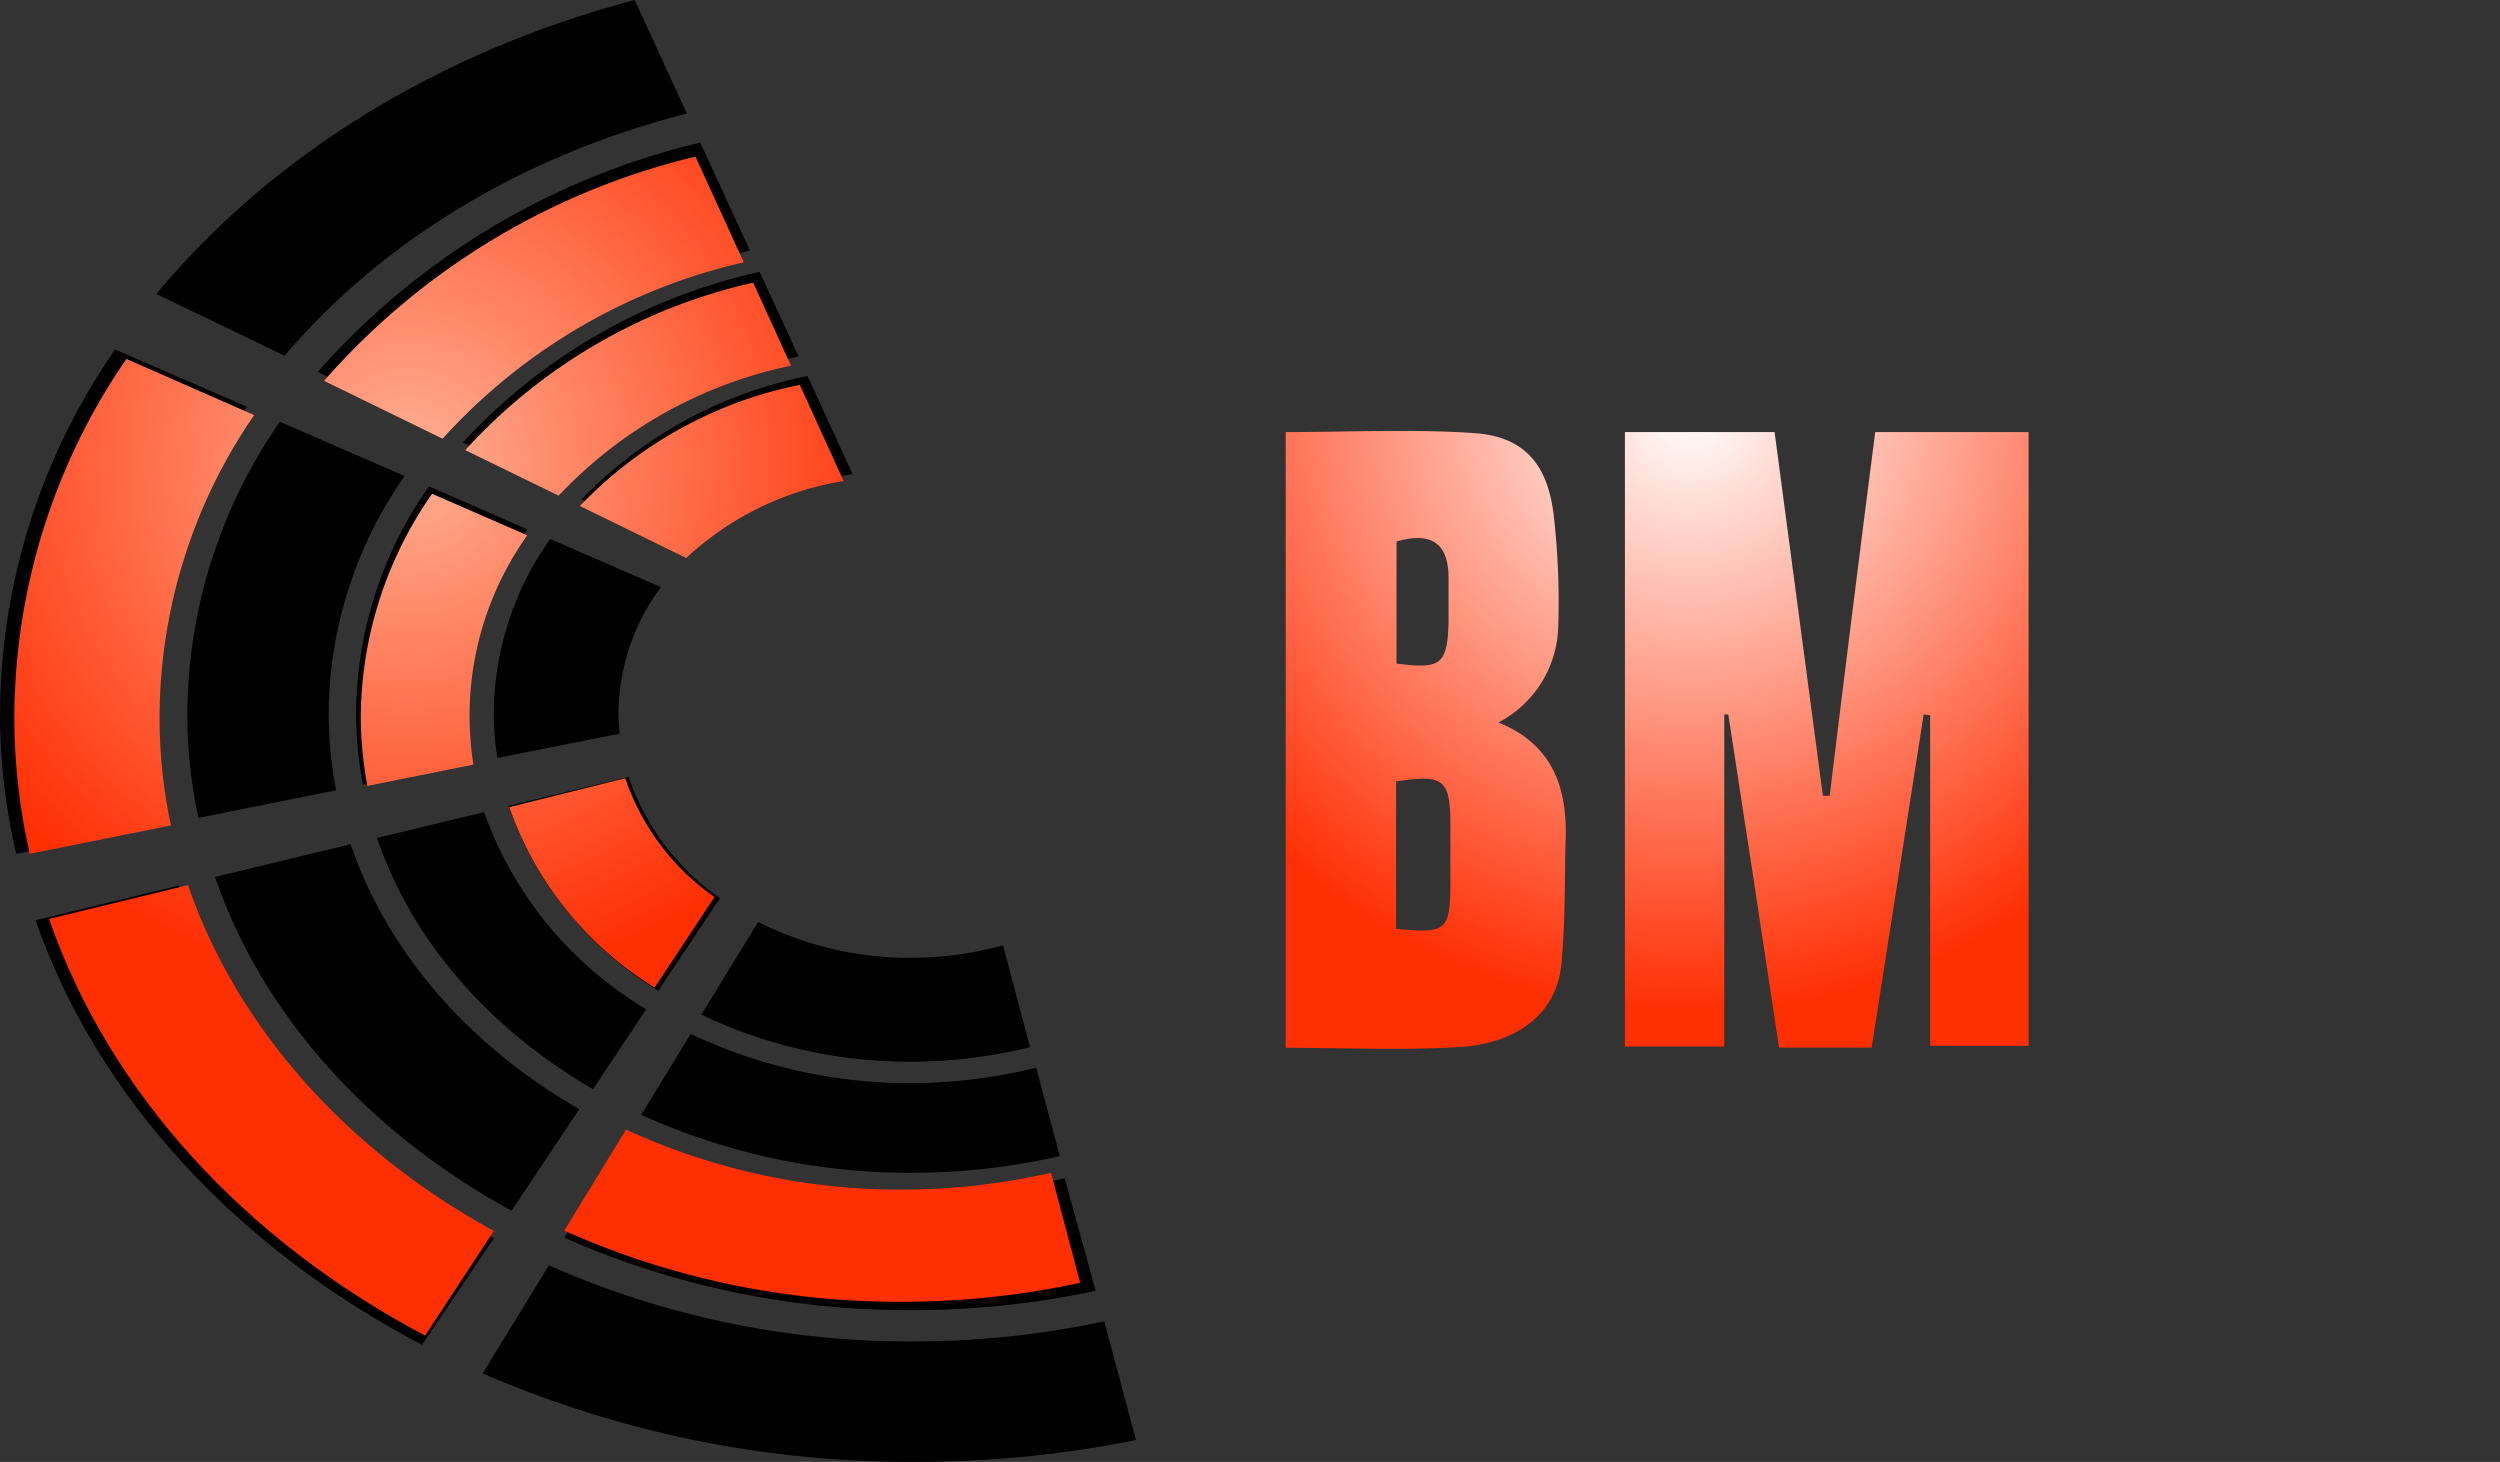 <svg version="1.1" viewBox="0 0 800 467.81" xmlns="http://www.w3.org/2000/svg" xmlns:xlink="http://www.w3.org/1999/xlink">
 <rect x="0" y="0" width="800" height="467.81" fill="#333333" stroke="none"/>
 <defs>
  <radialGradient id="b" cx="26.46" cy="29.92" r="34.12" gradientUnits="userSpaceOnUse" xlink:href="#e"/>
  <radialGradient id="e" cx="26.46" cy="29.92" r="34.12" gradientUnits="userSpaceOnUse">
   <stop stop-color="#ffb094" offset="0"/>
   <stop stop-color="#ff2f04" offset="1"/>
  </radialGradient>
  <radialGradient id="c" cx="109.5" cy="26.44" r="39.08" gradientUnits="userSpaceOnUse" xlink:href="#d"/>
  <radialGradient id="d" cx="109.5" cy="26.44" r="39.08" gradientUnits="userSpaceOnUse">
   <stop stop-color="#fff" offset="0"/>
   <stop stop-color="#ff2f04" offset="1"/>
  </radialGradient>
 </defs>
 <g transform="scale(4.938)" data-name="Layer 2">
  <g data-name="Layer 2 copy 3">
   <path class="cls-1" d="m9.67 46.24a35.08 35.08 0 0 1 6.33-19.88l-8.54-3.71a41.7 41.7 0 0 0-7.46 23.59 40.35 40.35 0 0 0 1.05 9.09l9.41-1.88a33.82 33.82 0 0 1-0.79-7.21z"/>
   <path class="cls-1" d="m73.62 93.32-2.06-7.69a59.41 59.41 0 0 1-12.43 1.3 57.77 57.77 0 0 1-23.56-4.93l-4.29 7a69.44 69.44 0 0 0 27.9 5.73 71.72 71.72 0 0 0 14.44-1.41z"/>
   <path class="cls-1" d="m11.57 57.39-9.27 2.24c4 11.49 13.05 21.23 25.05 27.52l4.65-6.91c-9.81-5.3-17.15-13.37-20.43-22.85z"/>
   <path class="cls-1" d="m44.51 7.36-3.38-7.36c-12.75 3.35-23.62 10.15-31 19.05l8.31 4c6.26-7.37 15.39-12.98 26.07-15.69z"/>
   <path class="cls-1" d="m59.13 84.9a56.43 56.43 0 0 0 11.87-1.25l-2-7.3a45.22 45.22 0 0 1-10 1.11 44 44 0 0 1-18.34-3.92l-4.08 6.67a55 55 0 0 0 22.55 4.69z"/>
   <path class="cls-1" d="m22.72 54.71-8.79 2.12c3.1 9 10 16.59 19.22 21.63l4.39-6.58c-7.1-4.08-12.42-10.12-14.82-17.17z"/>
   <path class="cls-1" d="m48.6 16.24-3.22-7a47.78 47.78 0 0 0-24.79 14.86l7.9 3.82a38.6 38.6 0 0 1 20.11-11.68z"/>
   <path class="cls-1" d="m12.86 53 8.92-1.79a26.2 26.2 0 0 1-0.48-4.95 27 27 0 0 1 4.92-15.41l-8.08-3.52a33.4 33.4 0 0 0-6 18.93 32.06 32.06 0 0 0 0.72 6.74z"/>
   <path class="cls-1" d="m23.52 50.85 7.07-1.41a20 20 0 0 1-0.27-3.2 20.89 20.89 0 0 1 3.85-11.94l-6.37-2.78a25.74 25.74 0 0 0-4.72 14.72 24.34 24.34 0 0 0 0.44 4.61z"/>
   <path class="cls-1" d="m31.37 52.63-6.94 1.67c2.27 6.67 7.28 12.39 14 16.28l3.45-5.18a24.34 24.34 0 0 1-10.51-12.77z"/>
   <path class="cls-1" d="m51.75 23.1-2.52-5.48a37 37 0 0 0-19.23 11.05l6.22 3a29.64 29.64 0 0 1 15.53-8.57z"/>
   <path class="cls-1" d="m59.09 76a42.9 42.9 0 0 0 9.59-1.08l-1.53-5.73a34.12 34.12 0 0 1-8.11 1 33.12 33.12 0 0 1-14.28-3.19l-3.2 5.24a41.92 41.92 0 0 0 17.53 3.76z"/>
   <path class="cls-1" d="m55.25 30.72-2.92-6.35a28 28 0 0 0-14.65 8l7.09 3.43a20.16 20.16 0 0 1 10.48-5.08z"/>
   <path class="cls-1" d="m59 68.8a32.19 32.19 0 0 0 7.75-0.94l-1.75-6.6a22.43 22.43 0 0 1-6 0.81 21.82 21.82 0 0 1-9.87-2.32l-3.68 6a31.1 31.1 0 0 0 13.55 3.05z"/>
   <path class="cls-1" d="m42.66 64.2 4-6a15.8 15.8 0 0 1-5.93-7.85l-7.78 1.87a22.89 22.89 0 0 0 9.71 11.98z"/>
   <path class="cls-1" d="m32 46.24a18.34 18.34 0 0 0 0.23 2.88l7.93-1.58a11.2 11.2 0 0 1-0.08-1.3 13.84 13.84 0 0 1 2.75-8.19l-7.17-3.12a19.63 19.63 0 0 0-3.66 11.31z"/>
   <path class="cls-2" d="m10.34 46.4a34.63 34.63 0 0 1 6.13-19.5l-8.28-3.64a41.15 41.15 0 0 0-7.26 23.14 40 40 0 0 0 1 8.93l9.15-1.84a33.33 33.33 0 0 1-0.74-7.09z" fill="url(#b)"/>
   <path class="cls-2" d="m72.53 92.62-2-7.55a57.5 57.5 0 0 1-12.09 1.27 55.79 55.79 0 0 1-22.91-4.81l-4.18 6.89a66.91 66.91 0 0 0 27.14 5.63 69.27 69.27 0 0 0 14.04-1.43z" fill="url(#b)"/>
   <path class="cls-2" d="m12.18 57.36-9 2.19c3.9 11.27 12.7 20.84 24.37 27l4.45-6.78c-9.48-5.19-16.62-13.11-19.82-22.41z" fill="url(#b)"/>
   <path class="cls-2" d="m44.22 8.24-3.29-7.24c-12.4 3.31-22.93 10-30.12 18.73l8.08 3.94a48.72 48.72 0 0 1 25.33-15.43z" fill="url(#b)"/>
   <path class="cls-2" d="m58.44 84.36a54.62 54.62 0 0 0 11.56-1.23l-1.89-7.13a43.45 43.45 0 0 1-9.71 1.09 42.38 42.38 0 0 1-17.83-3.89l-4 6.55a53 53 0 0 0 21.87 4.61z" fill="url(#b)"/>
   <path class="cls-2" d="m23 54.72-8.52 2.08c3 8.79 9.74 16.29 18.7 21.23l4.26-6.46c-6.9-4-12.08-9.93-14.44-16.85z" fill="url(#b)"/>
   <path class="cls-2" d="m48.2 17-3.13-6.85a46.33 46.33 0 0 0-24.07 14.53l7.68 3.75a37.55 37.55 0 0 1 19.52-11.43z" fill="url(#b)"/>
   <path class="cls-2" d="m13.44 53 8.67-1.75a26.11 26.11 0 0 1-0.46-4.87 26.6 26.6 0 0 1 4.79-15.11l-7.86-3.46a32.94 32.94 0 0 0-5.85 18.59 31.58 31.58 0 0 0 0.71 6.6z" fill="url(#b)"/>
   <path class="cls-2" d="m23.81 50.93 6.87-1.38a20.16 20.16 0 0 1 3.49-14.86l-6.17-2.69a25.48 25.48 0 0 0-4.62 14.4 24.24 24.24 0 0 0 0.43 4.53z" fill="url(#b)"/>
   <path class="cls-2" d="m31.44 52.68-6.74 1.64a30 30 0 0 0 13.59 16l3.35-5.09a23.88 23.88 0 0 1-10.2-12.55z" fill="url(#b)"/>
   <path class="cls-2" d="m51.26 23.7-2.45-5.38a35.8 35.8 0 0 0-18.66 10.85l6.05 2.95a28.68 28.68 0 0 1 15.06-8.42z" fill="url(#b)"/>
   <path class="cls-2" d="m58.4 75.6a41.81 41.81 0 0 0 9.33-1l-1.49-5.63a32.79 32.79 0 0 1-7.89 1 31.88 31.88 0 0 1-13.89-3.12l-3.11 5.15a40.42 40.42 0 0 0 17.05 3.6z" fill="url(#b)"/>
   <path class="cls-2" d="m54.67 31.17-2.84-6.23a27.12 27.12 0 0 0-14.25 7.85l6.89 3.37a19.54 19.54 0 0 1 10.2-4.99z" fill="url(#b)"/>
   <path class="cls-2" d="m58.35 68.55a31.46 31.46 0 0 0 7.54-0.92l-1.72-6.48a21.64 21.64 0 0 1-5.82 0.8 21.07 21.07 0 0 1-9.59-2.28l-3.58 5.91a30.06 30.06 0 0 0 13.17 2.97z" fill="url(#b)"/>
   <path class="cls-2" d="m42.42 64 3.88-5.87a15.42 15.42 0 0 1-5.78-7.7l-7.52 1.88a22.46 22.46 0 0 0 9.42 11.69z" fill="url(#b)"/>
   <path class="cls-2" d="m32 46.4a19.09 19.09 0 0 0 0.23 2.84l7.71-1.56c0-0.42-0.08-0.84-0.08-1.28a13.68 13.68 0 0 1 2.68-8l-7-3.07a19.43 19.43 0 0 0-3.54 11.07z" fill="url(#b)"/>
   <path class="cls-3" d="m121.29 67.89h-6q-1.62-10.78-3.29-21.59h-0.26v21.52h-6.44v-39.82h9.7l3.13 23.57h0.44q1.43-11.75 2.95-23.57h9.94v39.77h-6.38v-21.42l-0.42-0.05c-1.12 7.19-2.24 14.37-3.37 21.59z" fill="url(#c)"/>
   <path class="cls-3" d="m155.62 67.78v-21.46h-0.39c-1.12 7.14-2.23 14.28-3.36 21.55h-6c-1.09-7.14-2.2-14.34-3.3-21.55h-0.28v21.51h-6.43v-39.9h9.73l3.1 23.5h0.48c1-7.79 1.93-15.57 2.92-23.47h9.91v39.82z" fill="url(#c)" Googl="true"/>
   <path class="cls-3" d="m97.1 46.82c3.54 1.42 4.46 4.27 4.36 7.53-0.08 2.55 0 5-0.27 8.07-0.32 3.5-3.18 5.22-6.57 5.43-3.71 0.23-7.44 0.05-11.3 0.05v-39.9c4.18 0 8.23-0.21 12.25 0.07 3.14 0.22 4.68 1.95 5.1 5.18a49.37 49.37 0 0 1 0.31 7.3 7.21 7.21 0 0 1-3.88 6.27zm-6.63 13.37c3.24 0.32 3.49 0.11 3.52-2.8v-3.9c0-3-0.42-3.32-3.52-2.85zm0.03-17.19c2.87 0.38 3.28 0.06 3.37-2.61v-2.93c0-2.32-1.17-3-3.37-2.37z" fill="url(#c)"/>
   <path class="cls-3" d="m68.67 67.83v-32.38l-4.87-0.23v-7.29h17.09v7.26l-5 0.27v32.37z" fill="url(#c)"/>
  </g>
 </g>
</svg>
